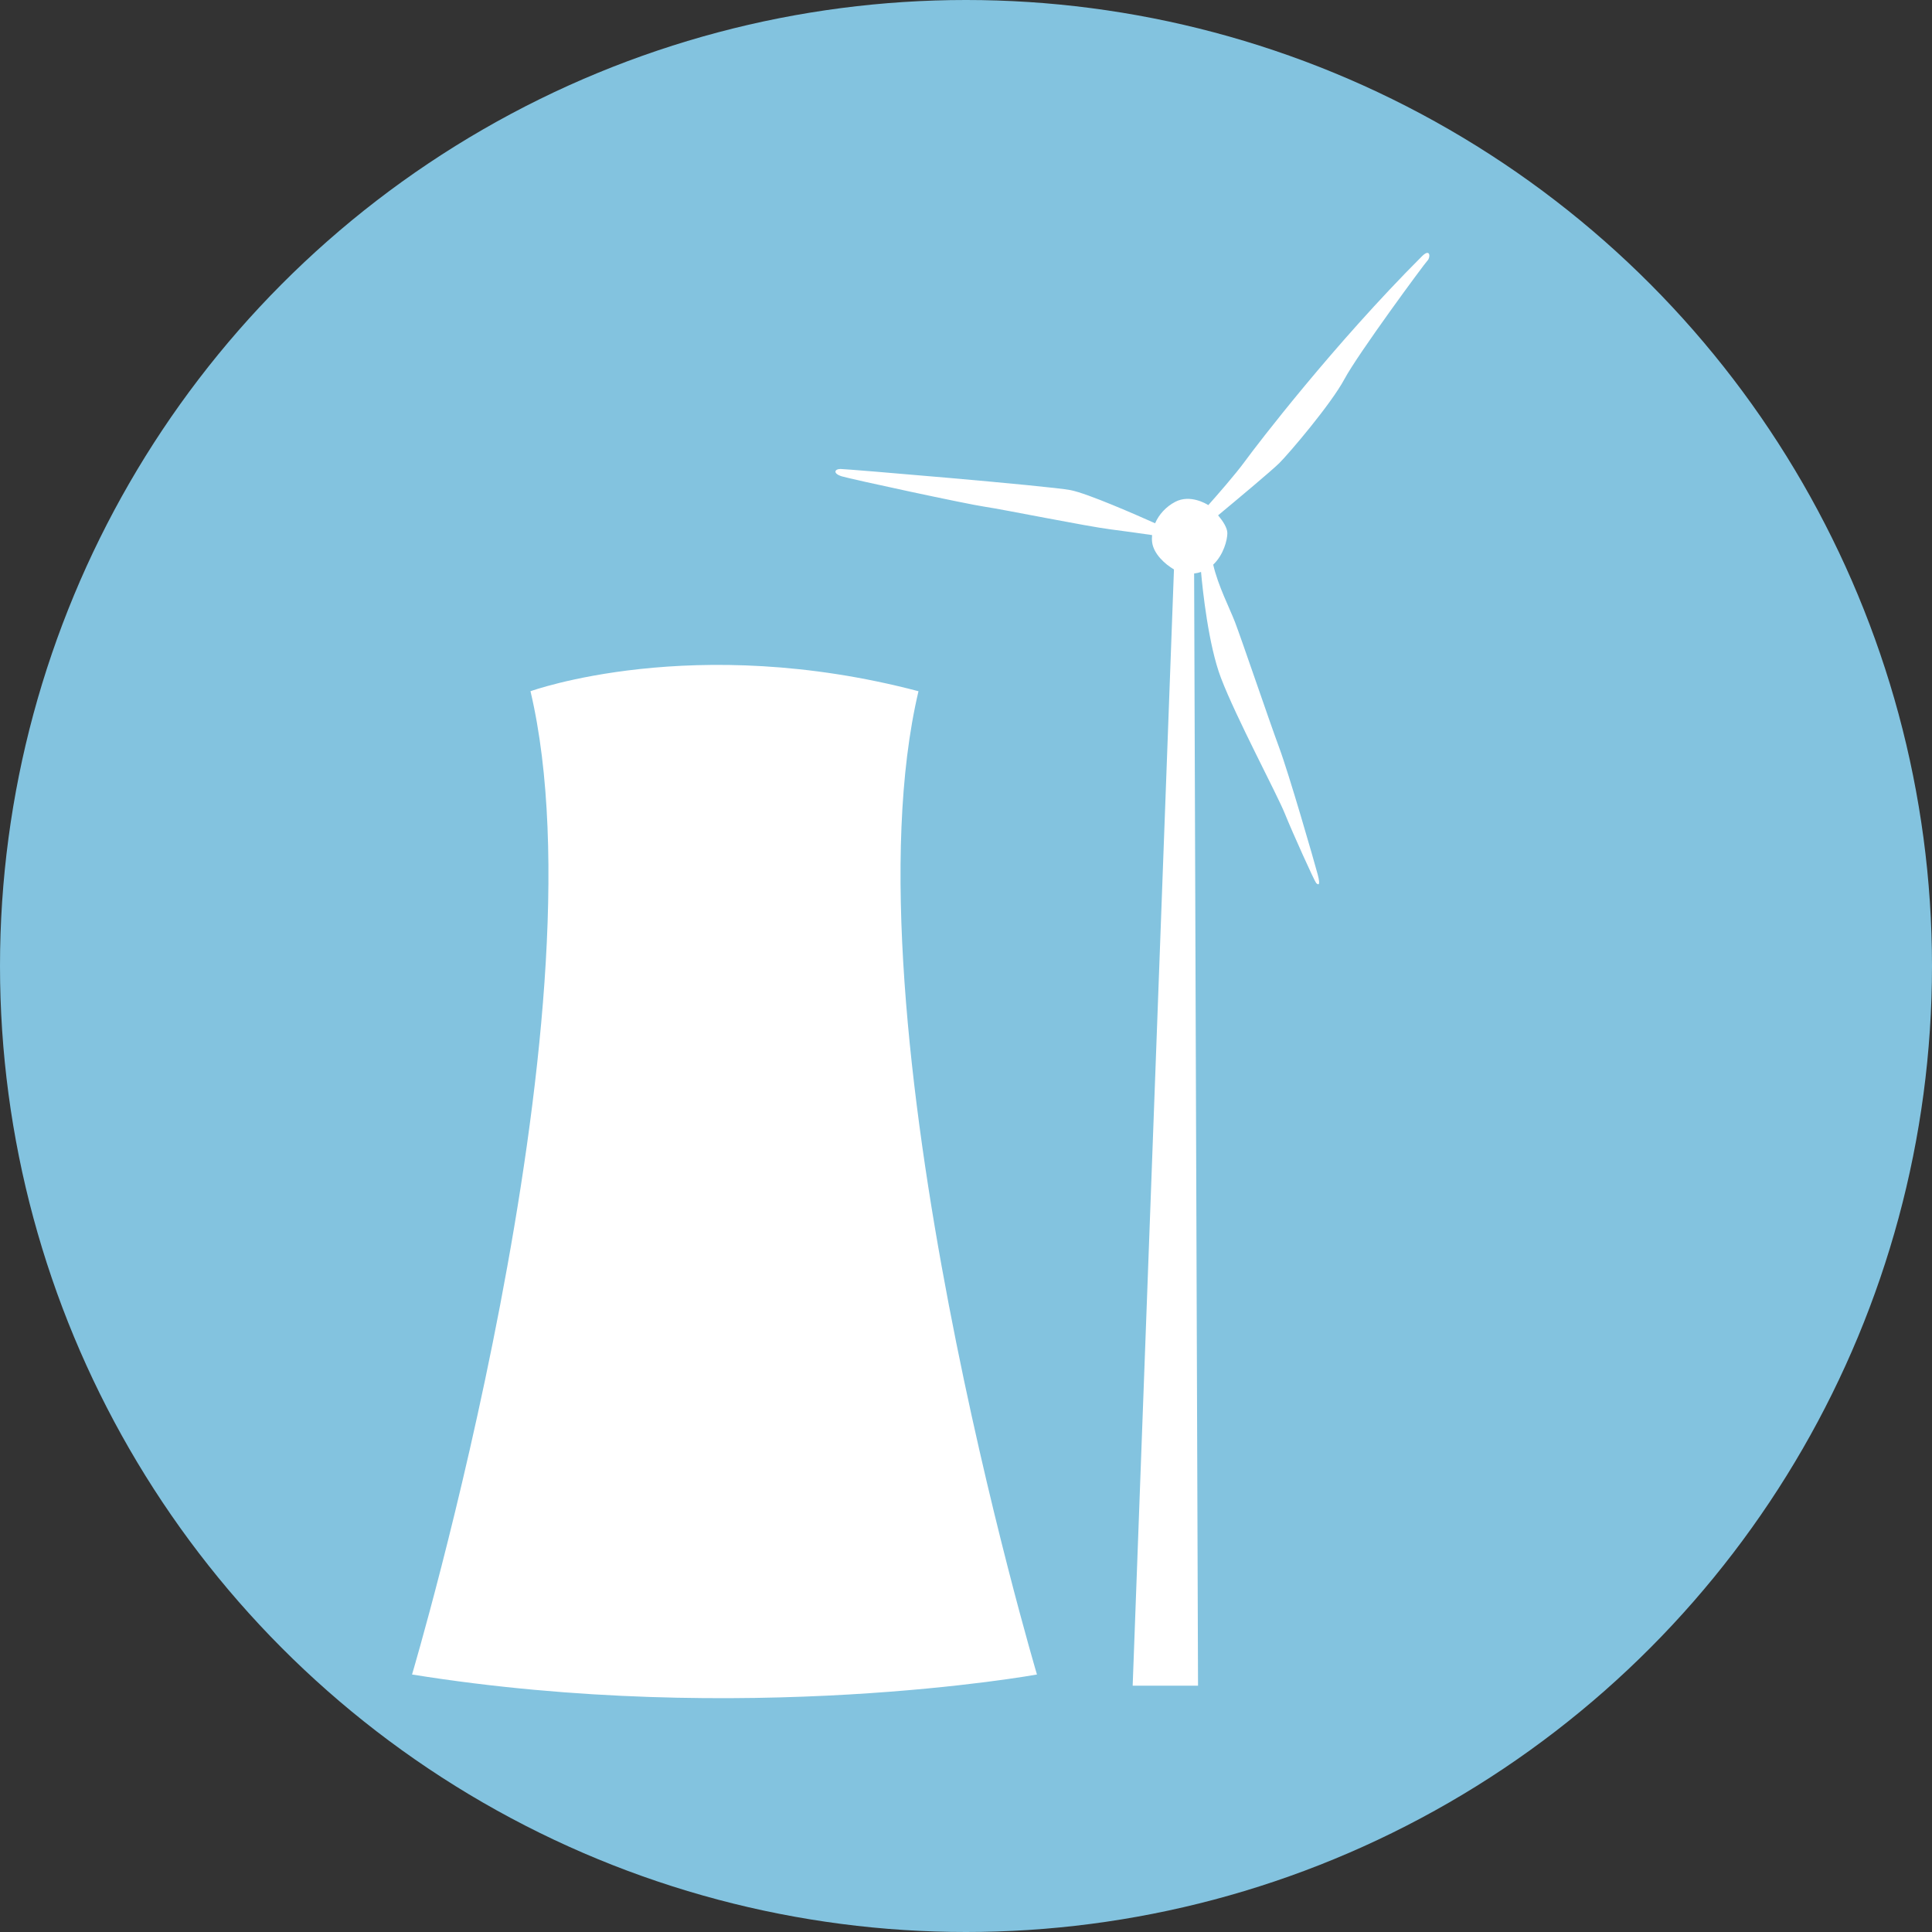 <?xml version="1.0" encoding="utf-8"?>
<!-- Generator: Adobe Illustrator 15.0.2, SVG Export Plug-In . SVG Version: 6.00 Build 0)  -->
<!DOCTYPE svg PUBLIC "-//W3C//DTD SVG 1.1//EN" "http://www.w3.org/Graphics/SVG/1.1/DTD/svg11.dtd">
<svg version="1.1" id="Ebene_1" xmlns="http://www.w3.org/2000/svg" xmlns:xlink="http://www.w3.org/1999/xlink" x="0px" y="0px"
	 width="100px" height="100px" viewBox="0 0 100 100" enable-background="new 0 0 100 100" xml:space="preserve">
<rect x="0" y="0" width="100" height="100" fill="#333333" stroke="none"/>
<circle fill="#83C3DF" cx="50" cy="50" r="50"/>
<path fill="#FFFFFF" d="M47.541,35.778c-11.648-3.067-20.083,0-20.083,0c3.986,16.863-6.131,50.894-6.131,50.894
	c17.172,2.758,32.346,0,32.346,0S43.555,52.64,47.541,35.778z"/>
<path fill="#FFFFFF" d="M73.599,13.266c-4.547,4.546-8.525,9.738-9.152,10.598c-0.503,0.693-1.526,1.854-1.905,2.28
	c-0.103-0.065-0.941-0.572-1.712-0.169c-0.481,0.253-0.845,0.655-1.042,1.11c-0.943-0.422-3.489-1.542-4.375-1.716
	c-1.094-0.215-11.594-1.095-11.908-1.095c-0.312,0-0.41,0.235,0.069,0.382c0.479,0.146,6.462,1.437,7.401,1.573
	c0.938,0.137,5.279,1.017,6.531,1.174c0.701,0.088,1.53,0.206,2.126,0.293c-0.013,0.13-0.013,0.259,0.005,0.39
	c0.085,0.591,0.661,1.115,1.127,1.388l-2.137,57.776h3.383l-0.202-57.566c0.129-0.014,0.248-0.042,0.358-0.08
	c0.082,0.925,0.381,3.779,1.03,5.483c0.781,2.053,2.895,6.003,3.305,7.019s1.543,3.52,1.623,3.597
	c0.078,0.079,0.255,0.215,0.078-0.449c-0.177-0.666-1.486-5.201-1.996-6.57c-0.508-1.369-1.954-5.632-2.286-6.493
	c-0.28-0.723-0.873-1.874-1.125-2.965c0.54-0.508,0.733-1.288,0.733-1.629c0-0.28-0.238-0.635-0.479-0.924
	c0.818-0.679,2.784-2.318,3.177-2.712c0.497-0.497,2.659-3.03,3.363-4.34c0.704-1.311,4.146-5.984,4.303-6.14
	C74.048,13.325,74.039,12.827,73.599,13.266z"/>
</svg>
